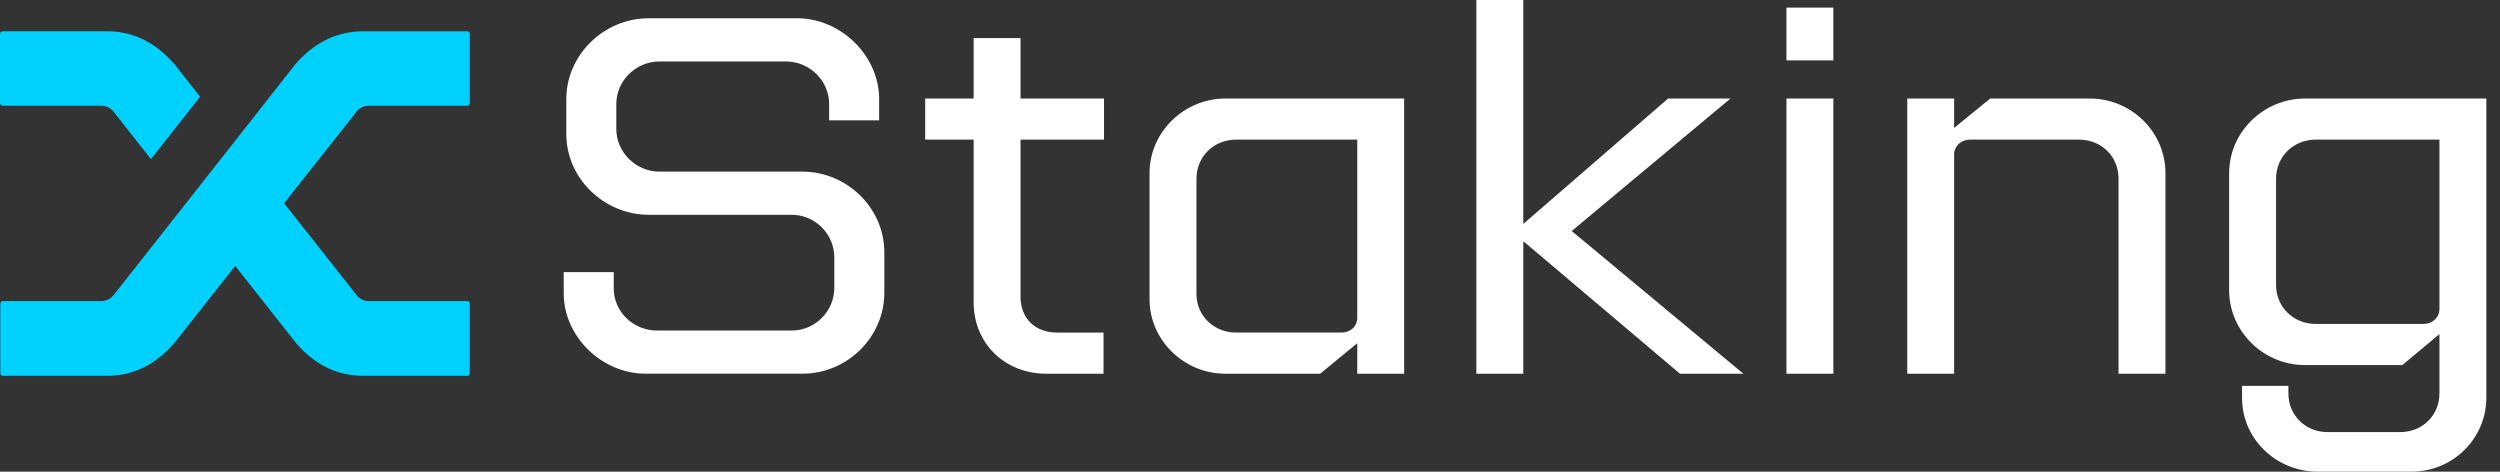 <svg width="106" height="20" fill="none" xmlns="http://www.w3.org/2000/svg">
    <rect width="100%" height="100%" fill="#333333" stroke="none"/>
    <path d="M33.32 2.605c1.006 0 1.836.818 1.836 1.808v.69h2.12v-.905c0-1.83-1.617-3.423-3.474-3.423h-6.294c-1.923 0-3.496 1.572-3.496 3.423v1.486c0 1.894 1.617 3.423 3.496 3.423h6.053c1.005 0 1.814.818 1.814 1.808v1.292c0 .99-.809 1.808-1.814 1.808h-5.703c-1.006 0-1.836-.796-1.836-1.787v-.689h-2.12v.905c0 1.83 1.617 3.401 3.475 3.401h6.643c1.923 0 3.475-1.572 3.475-3.423V10.7c0-1.895-1.596-3.423-3.475-3.423h-6.053c-1.005 0-1.836-.818-1.836-1.809V4.413c0-.99.83-1.808 1.836-1.808h5.354Zm13.469 11.496h-1.967c-.94 0-1.552-.603-1.552-1.528V5.92h3.54V4.177h-3.54V1.615h-1.988v2.562h-2.054V5.92h2.054v6.89c0 1.765 1.333 3.035 3.081 3.035h2.426v-1.744Zm5.623 0c-.94 0-1.682-.71-1.682-1.636V7.578c0-.947.743-1.658 1.682-1.658h5.136v7.535c0 .41-.306.646-.678.646h-4.458Zm3.562 1.744 1.574-1.292v1.292h1.988V4.177h-7.583c-1.726 0-3.212 1.399-3.212 3.164v5.36c0 1.702 1.442 3.144 3.212 3.144h4.021ZM70.728 4.177l-6.14 5.317V0h-1.989v15.845h1.989v-5.619l6.643 5.619h2.688l-7.277-6.05 6.73-5.618h-2.644Zm5.018 0v11.668h1.989V4.177h-1.99Zm0-3.854v2.239h1.989V.322h-1.99Zm7.109 6.243c0-.387.306-.646.678-.646h4.61c.962 0 1.683.71 1.683 1.658v8.267h1.989V7.341c0-1.765-1.464-3.164-3.213-3.164h-4.217l-1.53 1.248V4.177h-1.988v11.668h1.988V6.566Zm15.333 7.169c-.94 0-1.683-.71-1.683-1.657v-4.5c0-.947.743-1.658 1.683-1.658h5.244v7.17c0 .387-.306.645-.677.645h-4.567ZM102.23 20c1.792 0 3.191-1.42 3.191-3.143V4.177h-7.692c-1.727 0-3.213 1.399-3.213 3.164v4.973c0 1.723 1.442 3.165 3.213 3.165h4.13l1.573-1.313v2.519c0 .925-.721 1.636-1.661 1.636h-3.08c-.94 0-1.662-.71-1.662-1.636v-.323h-1.966v.516c0 1.744 1.464 3.122 3.212 3.122h3.955Z" fill="#fff"/>
    <g clip-path="url(#a)">
        <path d="M4.813 4.732a.648.648 0 0 0-.515-.249H.125a.118.118 0 0 1-.09-.036.113.113 0 0 1-.035-.08V1.444c0-.03.012-.056.035-.08a.118.118 0 0 1 .09-.037h4.41c1.112 0 2.072.473 2.879 1.417l1.07 1.358L6.4 6.747 4.813 4.732Zm7.706-2.002c.807-.934 1.771-1.402 2.893-1.402h4.396c.037 0 .064.01.083.03.018.019.028.048.028.087v2.921a.13.13 0 0 1-.028.08c-.019.025-.046.037-.083.037h-4.173a.648.648 0 0 0-.515.249l-3.074 3.885 3.088 3.914a.65.65 0 0 0 .5.234h4.174c.037 0 .064.012.083.037a.154.154 0 0 1 .028.095v2.921a.13.13 0 0 1-.028.08c-.019.025-.046.037-.083.037h-4.396c-1.122 0-2.082-.472-2.88-1.417l-2.559-3.243-2.56 3.243c-.806.945-1.77 1.417-2.892 1.417H.125c-.037 0-.065-.012-.083-.037a.151.151 0 0 1-.028-.095v-2.921c0-.03.009-.056.028-.08.018-.025.046-.037.083-.037h4.173a.674.674 0 0 0 .515-.248L7.83 8.69l4.688-5.96Z" fill="#00D1FF"/>
    </g>
    <defs>
        <clipPath id="a">
            <path fill="#fff" transform="translate(0 1.328)" d="M0 0h19.919v14.607H0z"/>
        </clipPath>
    </defs>
</svg>
